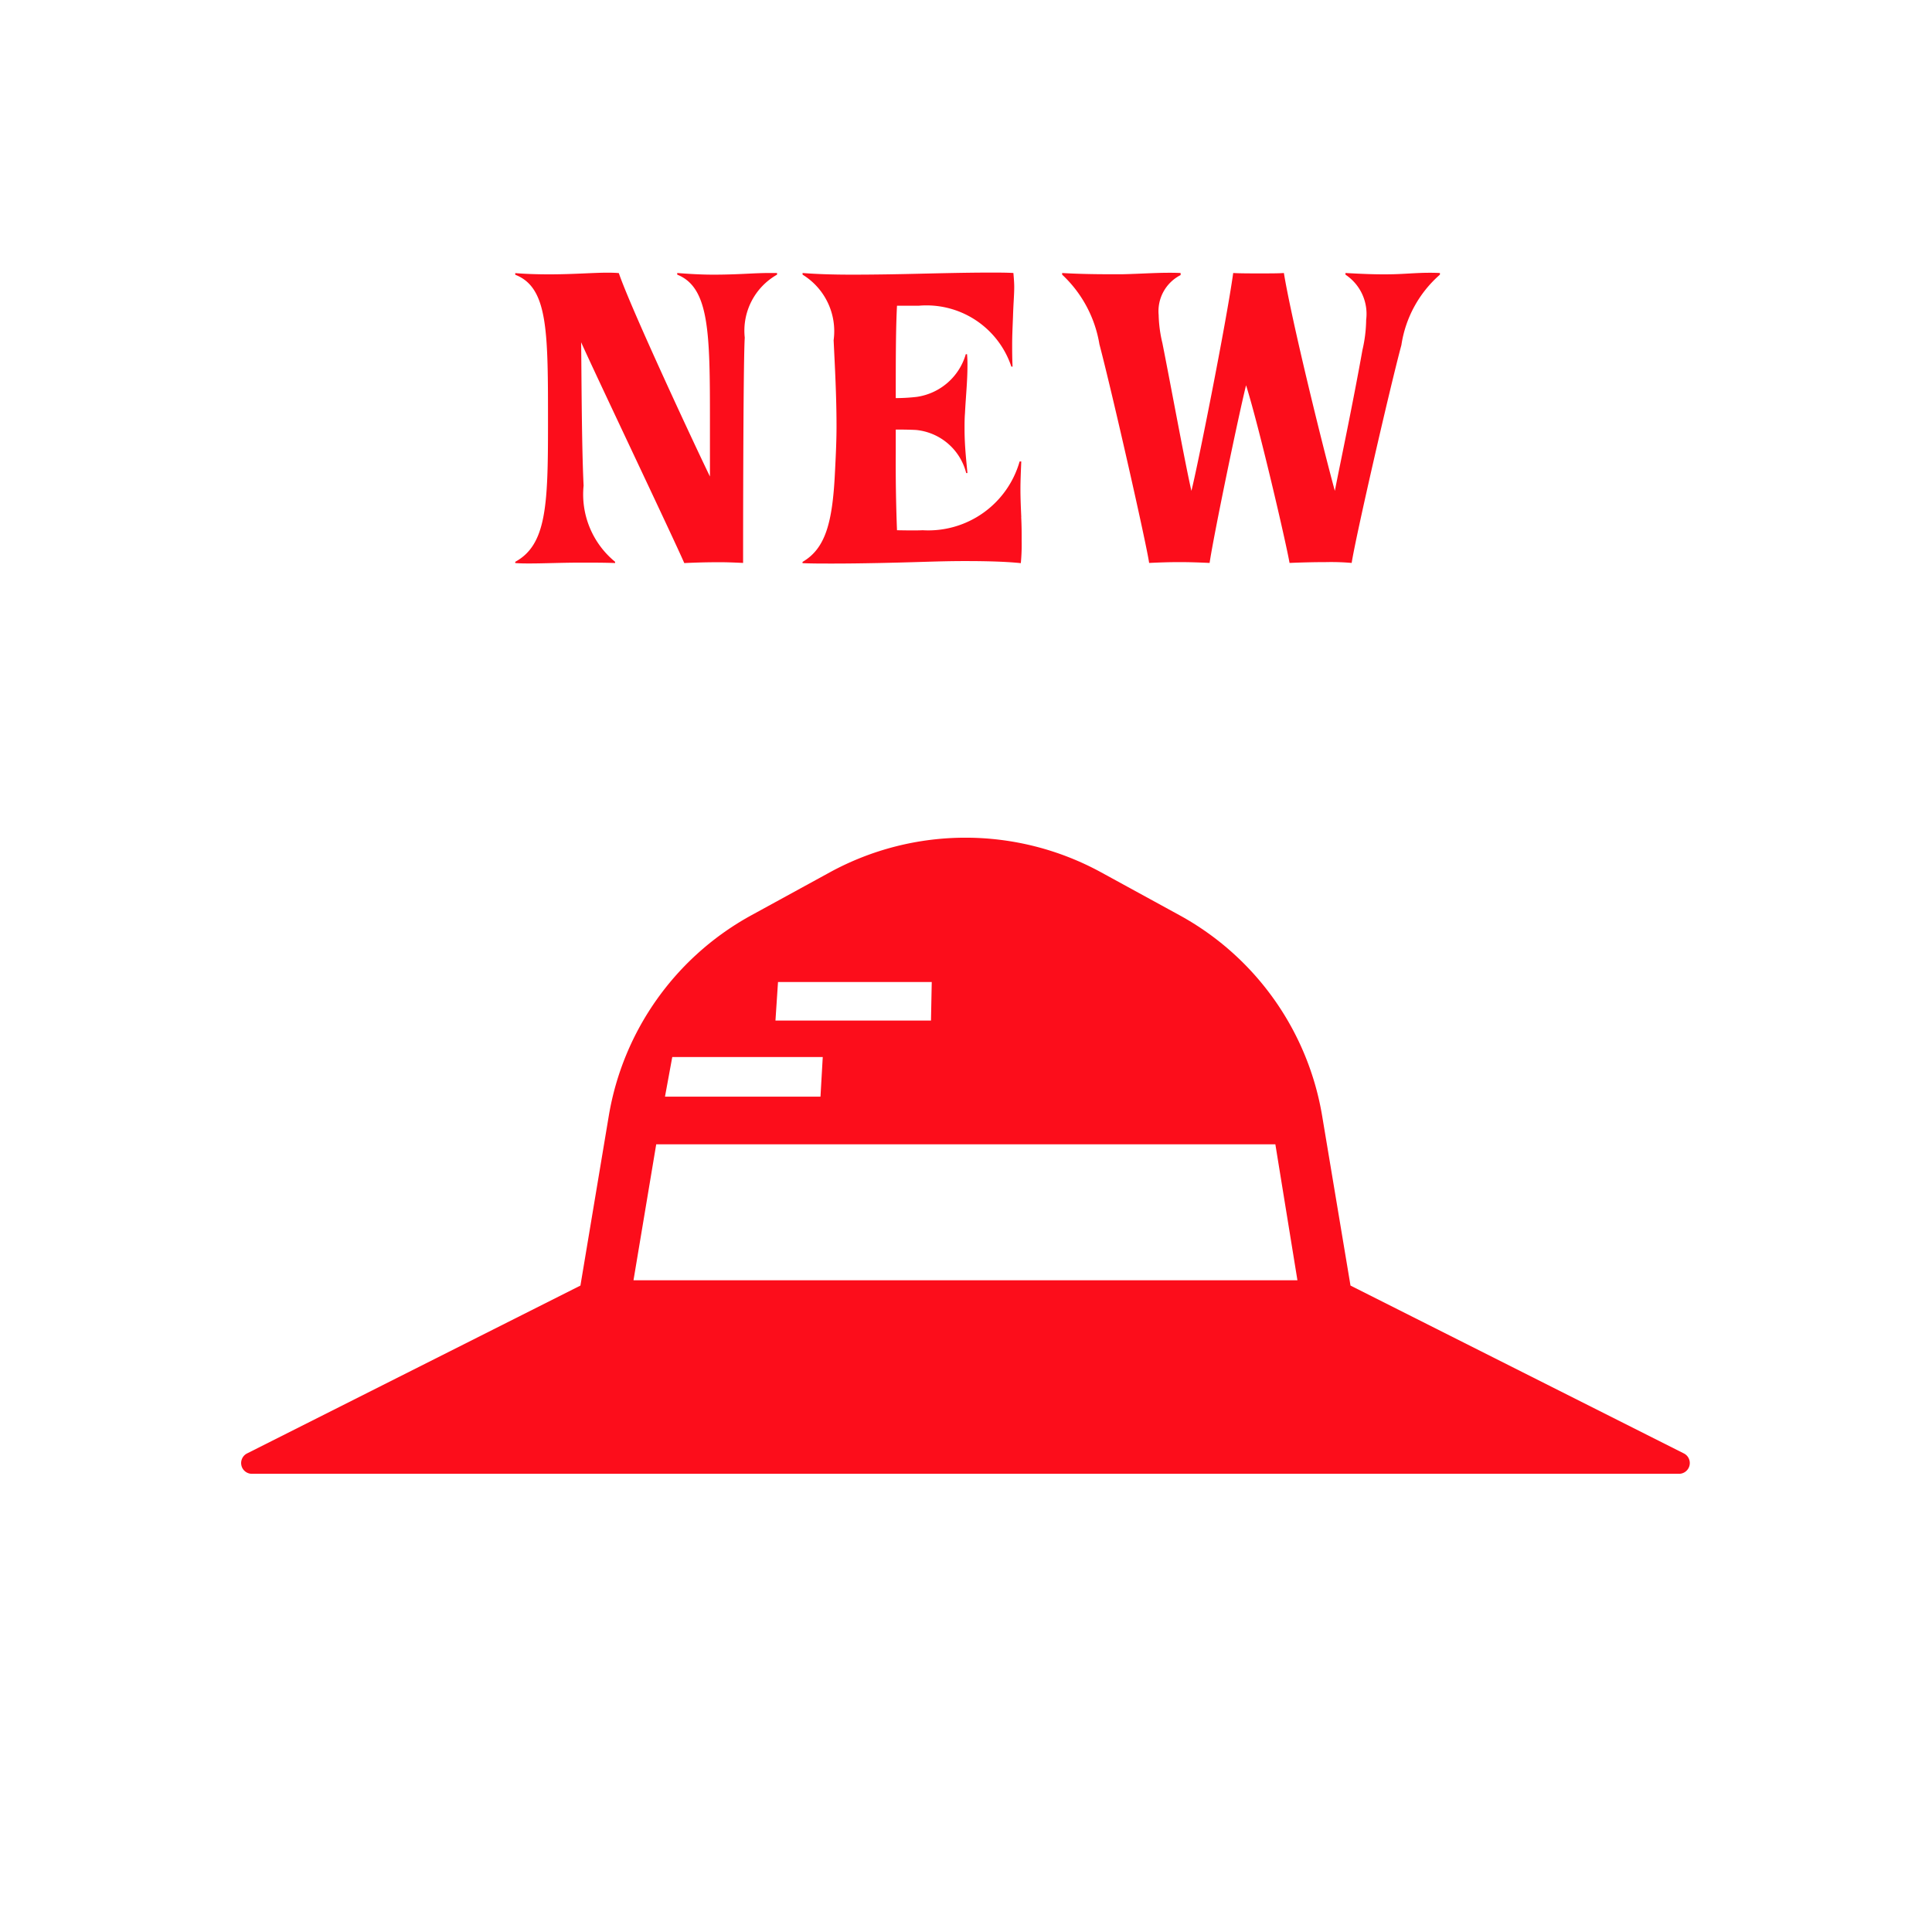 <svg xmlns="http://www.w3.org/2000/svg" width="56" height="56" viewBox="0 0 56 56" style="fill:#fc0d1b"><defs><style>.cls-1{fill-rule:evenodd}</style></defs><g id="hungrydays_new.svg"><path id="シェイプ_1485" data-name="シェイプ 1485" class="cls-1" d="M596.809 292.129l-9.664-4.866-.822-4.92a8.163 8.163 0 0 0-4.136-5.816l-2.267-1.24a8.2 8.2 0 0 0-7.871 0l-2.266 1.24a8.164 8.164 0 0 0-4.137 5.816l-.822 4.92-9.664 4.866a.312.312 0 0 0 .141.59h41.367a.312.312 0 0 0 .141-.59zm-26.258-13.664h4.456l-.022 1.116h-4.508zm-3.065 2.174h4.362l-.066 1.148h-4.507zm-1.124 6.471l.659-3.942h17.946l.64 3.942h-19.245z" transform="translate(-548 -250)"/><path id="NEW" class="cls-1" d="M569.539 266.317c0-.228 0-5.727.048-6.531a1.866 1.866 0 0 1 .936-1.825v-.048h-.24c-.444 0-.864.048-1.609.048-.372 0-.744-.024-1.044-.048v.048c.936.372.948 1.693.948 4.25v1.6c-.324-.66-2.281-4.838-2.641-5.895-.132-.012-.24-.012-.36-.012-.373 0-.973.048-1.657.048-.361 0-.709-.012-.985-.036v.048c.961.372.949 1.657.949 4.37 0 2.318-.048 3.458-.949 3.95v.036c.144.012.276.012.42.012.421 0 .925-.024 1.489-.024.36 0 .685 0 .985.012v-.036a2.525 2.525 0 0 1-.913-2.209c-.06-1.212-.06-3.494-.072-4.154.42.937 2.7 5.727 2.99 6.4.264-.012.588-.024.912-.024.264-.004.54.008.793.02zm8.063-1.332c-.012-.288-.024-.529-.024-.817 0-.228.012-.492.024-.792h-.048a2.753 2.753 0 0 1-2.809 1.993c-.216.012-.745 0-.745 0a49.795 49.795 0 0 1-.036-2.245v-.673c.133 0 .361 0 .589.012a1.665 1.665 0 0 1 1.453 1.249h.036c-.036-.384-.084-.8-.084-1.285 0-.144 0-.288.012-.444.024-.48.072-.936.072-1.369a3.258 3.258 0 0 0-.012-.348h-.036a1.738 1.738 0 0 1-1.417 1.237 5.238 5.238 0 0 1-.613.036c0-1.081 0-1.993.036-2.677h.625a2.593 2.593 0 0 1 2.689 1.764h.036c-.012-.252-.012-.456-.012-.624 0-.276.012-.5.024-.816.012-.4.036-.637.036-.865 0-.132-.012-.264-.024-.408-.192-.012-.42-.012-.684-.012-.72 0-1.621.024-2.173.036-.505.012-1.165.024-1.825.024-.492 0-.985-.012-1.429-.048v.048a1.922 1.922 0 0 1 .9 1.9c.036.756.084 1.6.084 2.5 0 .445-.024.913-.048 1.381-.072 1.417-.277 2.161-.937 2.545v.036c.24.012.54.012.877.012.816 0 1.824-.024 2.593-.048.4-.012.8-.024 1.225-.024.588 0 1.164.012 1.632.06a5.636 5.636 0 0 0 .024-.648c.001-.198.001-.414-.013-.69zm12.135-7.072c-.541-.024-.877.024-1.357.036s-.949-.012-1.381-.036v.048a1.366 1.366 0 0 1 .6 1.309 4.049 4.049 0 0 1-.108.876c-.288 1.609-.636 3.242-.8 4.082-.336-1.224-1.249-4.922-1.477-6.315-.144.012-.408.012-.7.012s-.576 0-.769-.012c-.2 1.441-1.056 5.727-1.212 6.315-.2-.888-.576-2.953-.841-4.286a3.818 3.818 0 0 1-.108-.816 1.173 1.173 0 0 1 .637-1.153v-.06c-.553-.024-1.105.024-1.681.036h-.42c-.457 0-.961-.012-1.333-.036v.048a3.546 3.546 0 0 1 1.08 2.017c.385 1.465 1.369 5.811 1.441 6.339.264-.012.565-.024.877-.024s.612.012.876.024c.12-.816.841-4.286 1.057-5.15.384 1.224 1.164 4.586 1.26 5.15.288-.012.685-.024 1.057-.024a6.875 6.875 0 0 1 .744.024c.108-.72 1.117-5.114 1.441-6.315a3.372 3.372 0 0 1 1.117-2.041v-.048z" transform="translate(-548 -250)"/></g></svg>